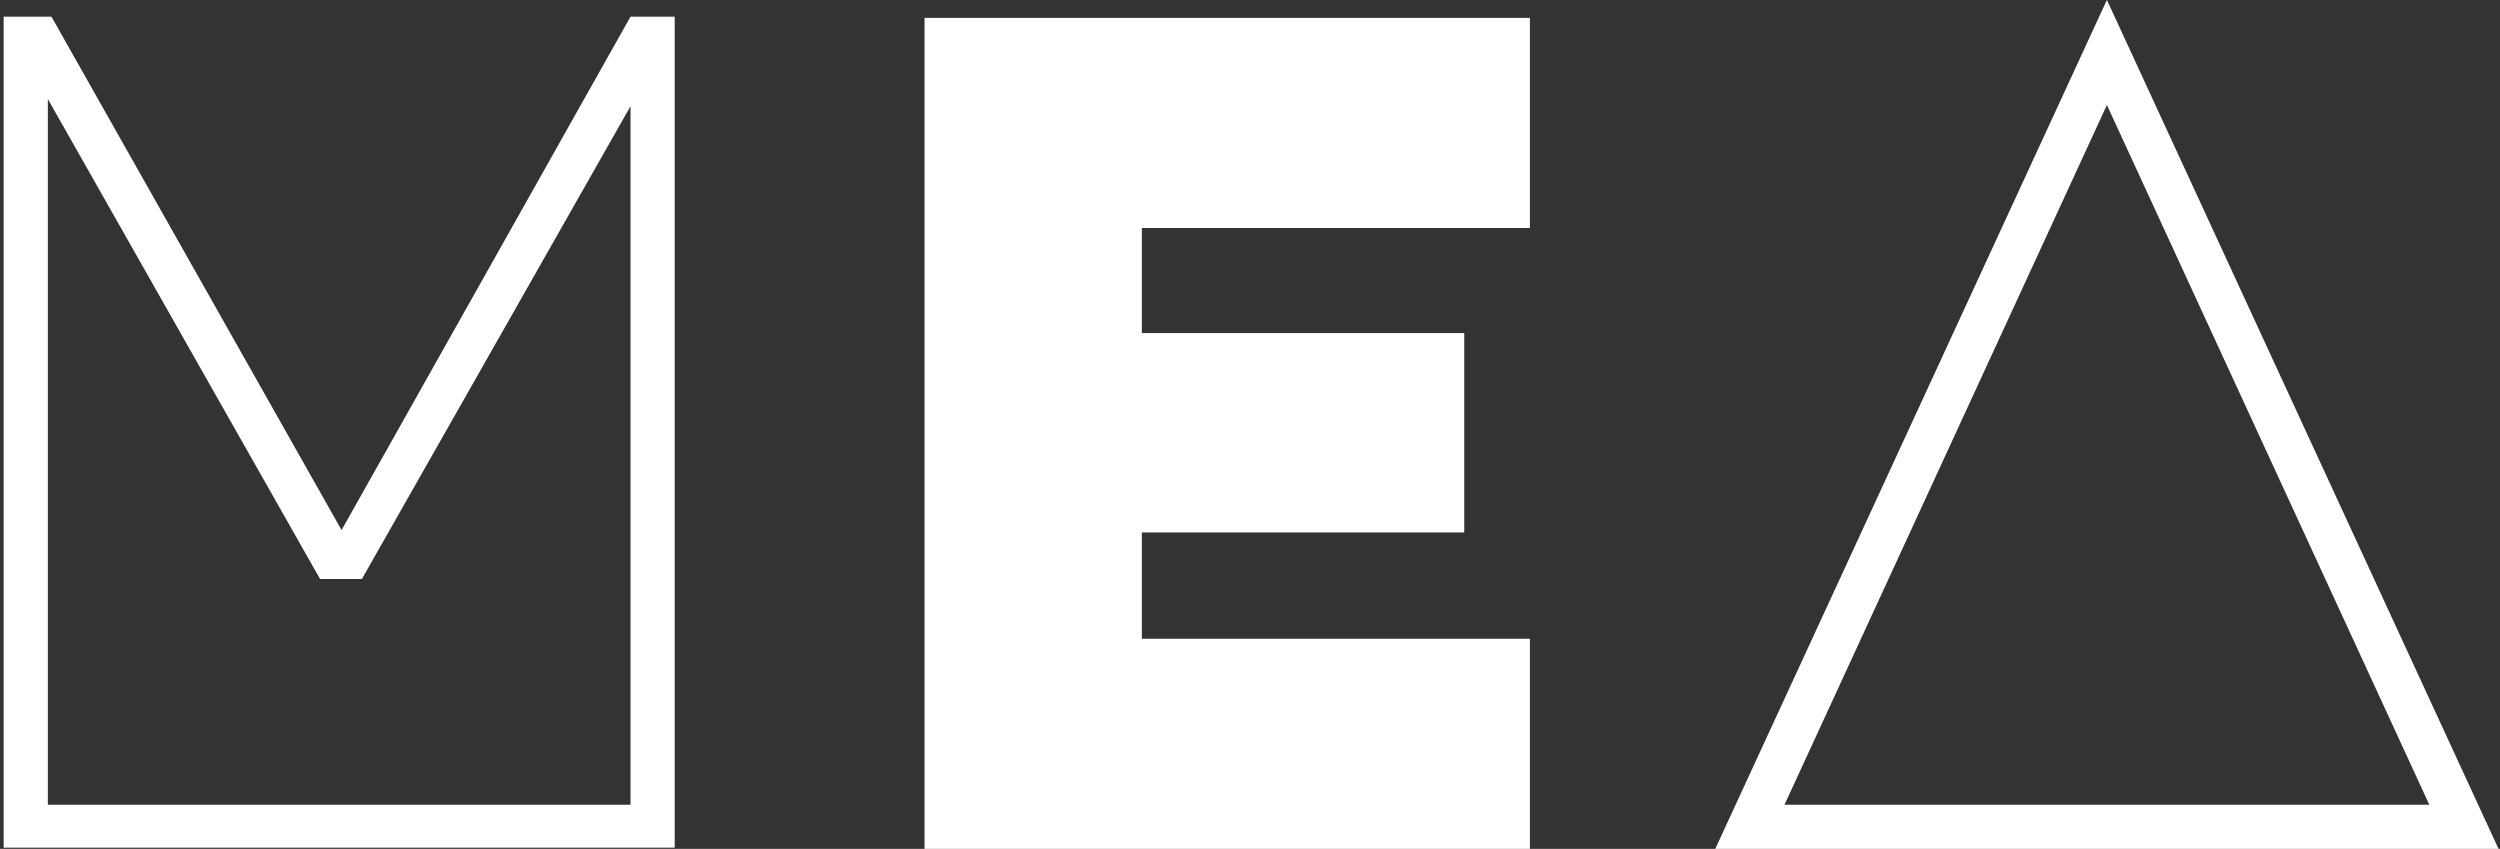 <svg width="268" height="91" viewBox="0 0 268 91" fill="none" xmlns="http://www.w3.org/2000/svg">
<rect x="0" y="0" width="268" height="91" fill="#333333" stroke="none"/>
<path d="M0.392 1.784H5.512L36.616 56.824L67.592 1.784H72.328V90.872H0.392V1.784ZM5.128 86.264H67.592V11.384L38.792 62.072H34.312L5.128 10.616V86.264ZM99.11 1.912H164.006V24.44H122.406V35.704H156.966V57.08H122.406V68.472H164.006V91H99.11V1.912ZM267.844 91H183.876L225.86 -0.008L267.844 91ZM191.3 86.264H260.42L225.86 11.256L191.3 86.264Z" fill="white"/>
</svg>
